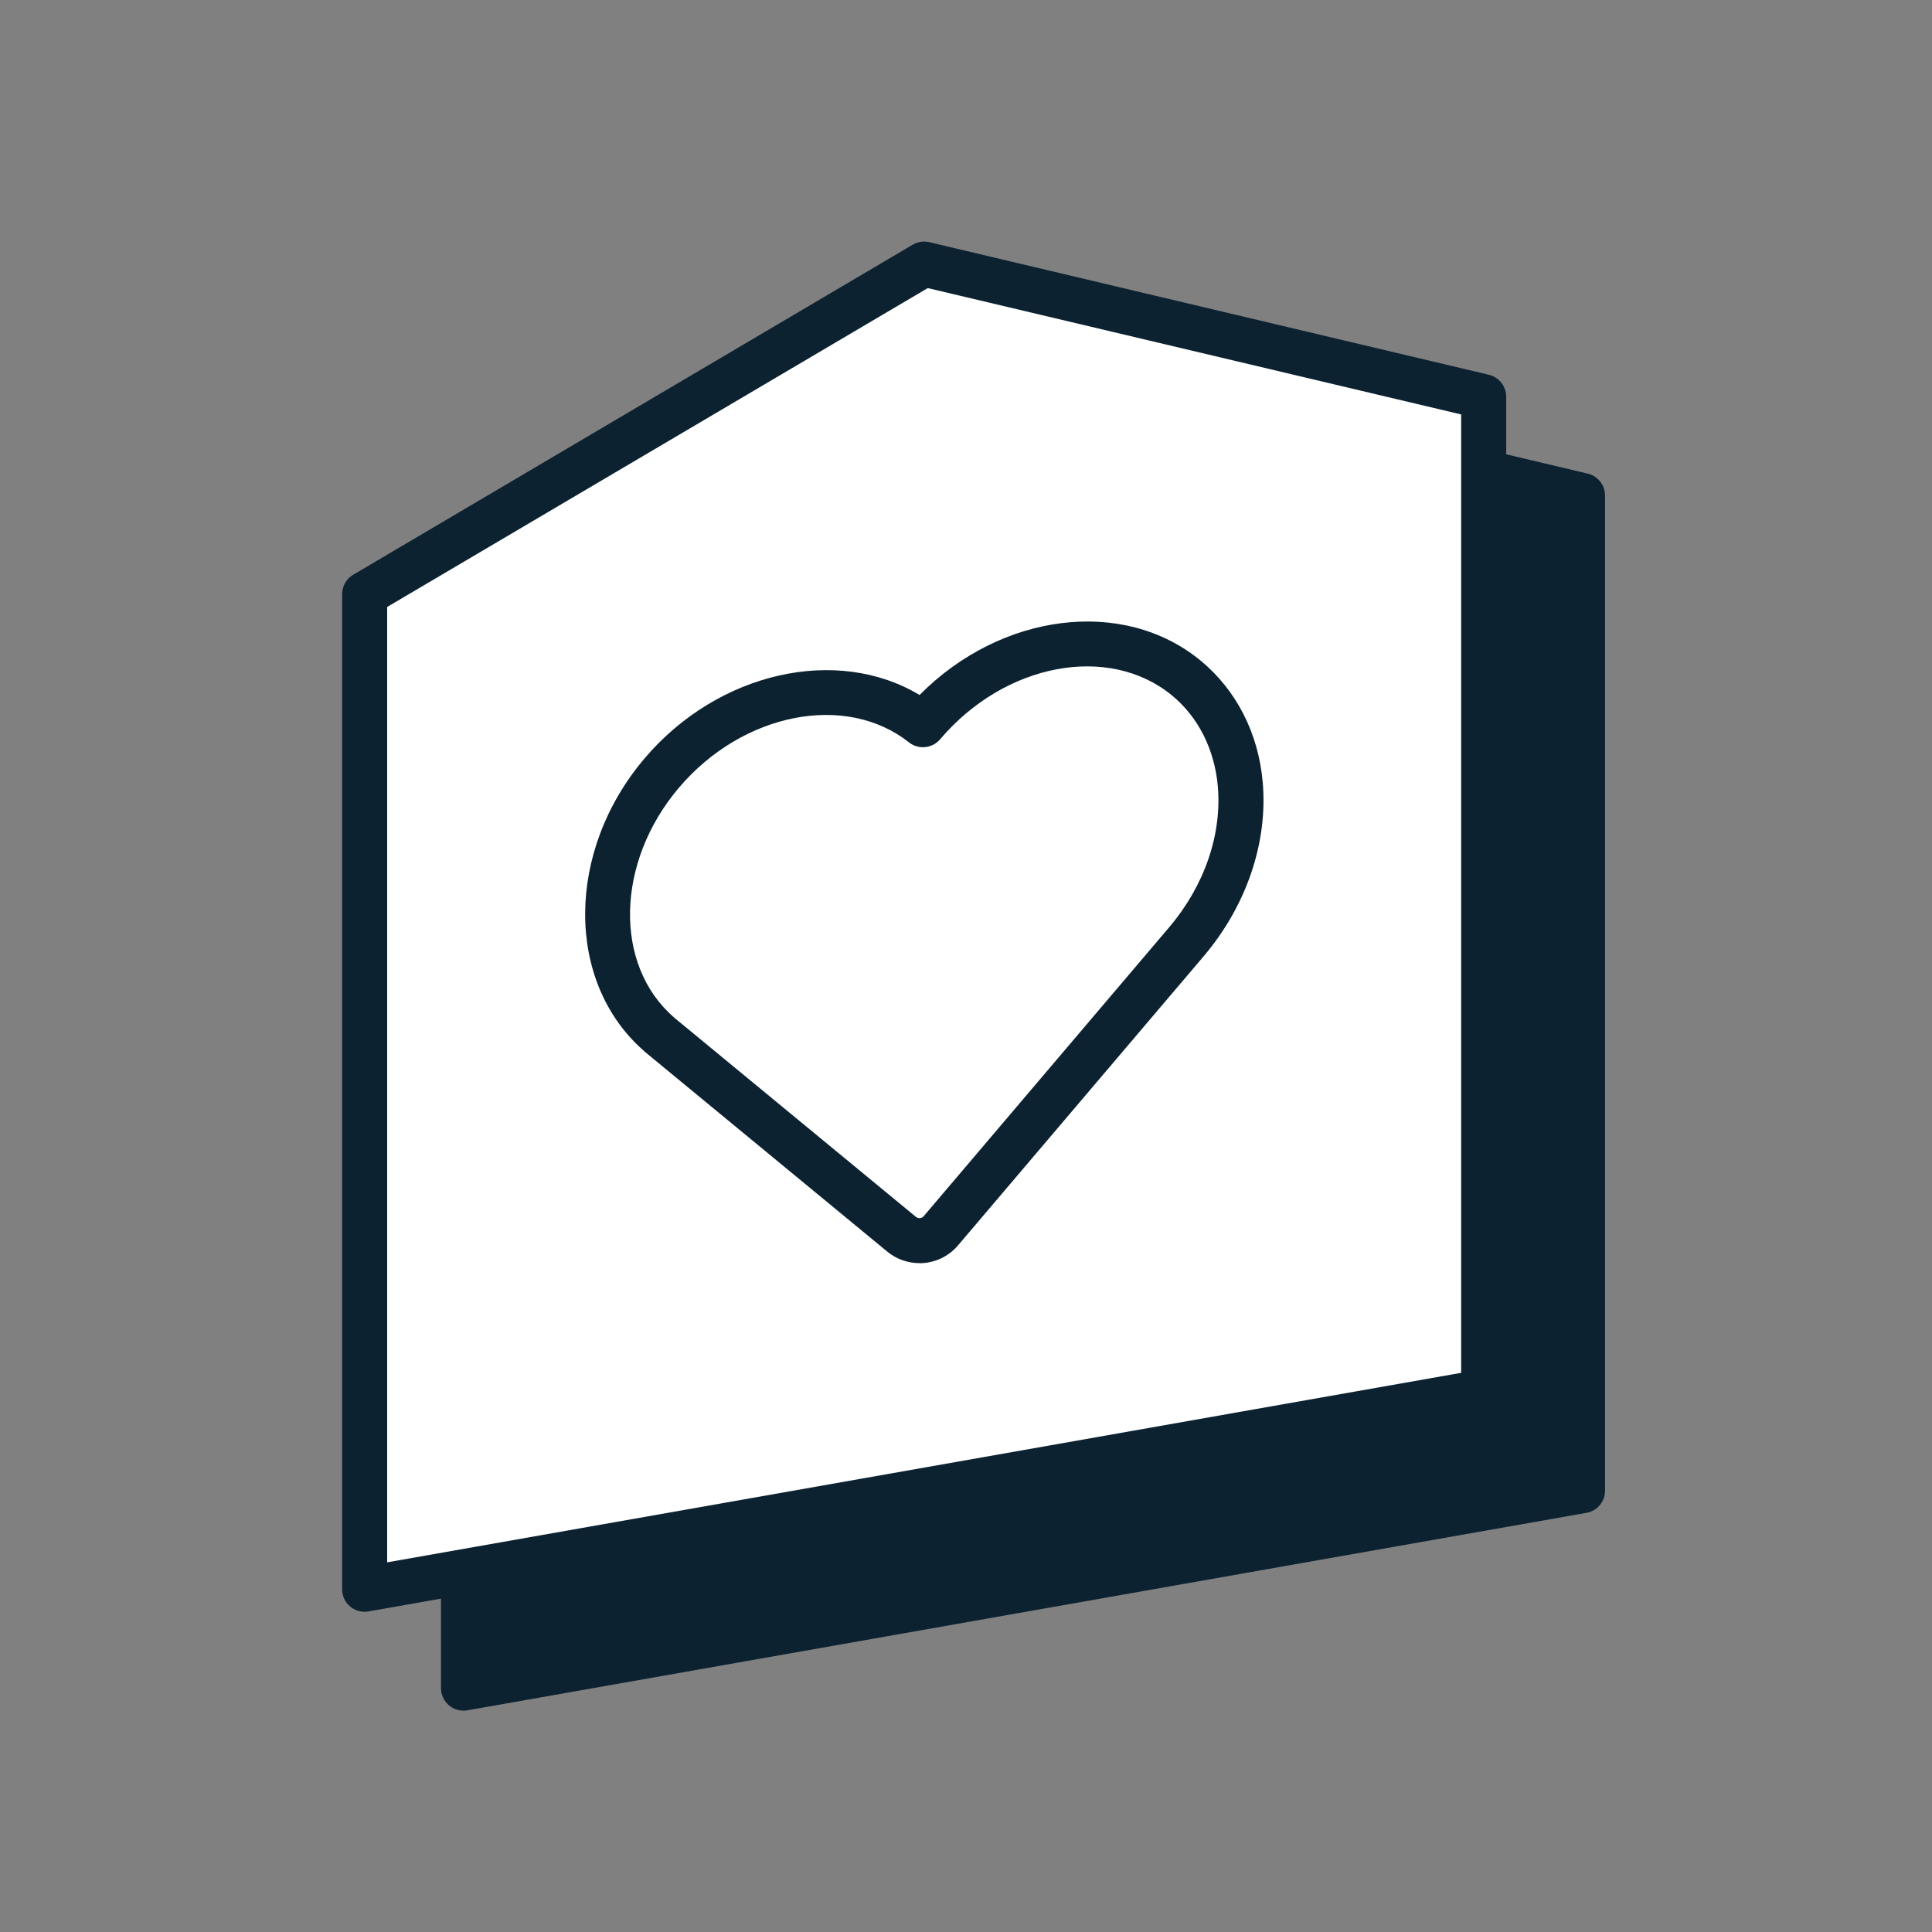 <svg width="96" height="96" viewBox="0 0 96 96" fill="none" xmlns="http://www.w3.org/2000/svg">
<rect x="0" y="0" width="96" height="96" fill="#808080" stroke="none"/>
<g clip-path="url(#clip0_278_662)">
<path d="M78.635 74.071L23.031 83.88V34.437L50.833 18.036L78.635 24.624V74.071Z" fill="#0C2231"/>
<path d="M23.031 85C22.77 85 22.516 84.91 22.311 84.739C22.058 84.526 21.912 84.212 21.912 83.88V34.437C21.912 34.041 22.121 33.672 22.464 33.474L50.266 17.069C50.516 16.923 50.811 16.879 51.091 16.946L78.893 23.534C79.396 23.654 79.754 24.105 79.754 24.624V74.071C79.754 74.616 79.367 75.079 78.829 75.172L23.225 84.985C23.162 84.996 23.095 85.004 23.031 85.004V85ZM24.15 35.075V82.548L77.516 73.13V25.509L51.012 19.23L24.15 35.075Z" fill="#0C2231"/>
<path d="M73.723 69.155L18.119 78.968V29.521L45.921 13.12L73.723 19.708V69.155Z" fill="white"/>
<path d="M18.119 80.088C17.858 80.088 17.604 79.999 17.399 79.827C17.145 79.614 17 79.3 17 78.968V29.522C17 29.126 17.209 28.756 17.552 28.558L45.354 12.157C45.604 12.012 45.899 11.967 46.178 12.034L73.981 18.622C74.484 18.742 74.842 19.193 74.842 19.712V69.155C74.842 69.7 74.454 70.163 73.917 70.256L18.313 80.07C18.25 80.081 18.182 80.088 18.119 80.088ZM19.238 30.16V77.632L72.604 68.215V20.593L46.1 14.315L19.238 30.16Z" fill="#0C2231"/>
<path d="M58.957 33.694C55.343 30.716 49.483 31.75 45.865 36.005C42.243 33.142 36.466 34.195 32.889 38.409C29.312 42.619 29.279 48.405 32.781 51.413L32.893 51.511L44.81 61.335C45.399 61.82 46.268 61.742 46.764 61.159L58.964 46.8C62.578 42.545 62.578 36.681 58.964 33.698L58.957 33.694Z" fill="white"/>
<path d="M45.686 62.764C45.123 62.764 44.556 62.578 44.09 62.193L32.061 52.279C32.028 52.253 31.994 52.223 31.964 52.19C28.093 48.774 28.111 42.294 32.031 37.681C35.698 33.366 41.606 32.078 45.694 34.534C49.718 30.462 55.809 29.652 59.666 32.832C61.434 34.292 62.53 36.434 62.743 38.864C63.008 41.858 61.937 45.012 59.803 47.524L47.603 61.883C47.107 62.466 46.398 62.768 45.682 62.768L45.686 62.764ZM33.56 50.615L45.511 60.465C45.627 60.562 45.802 60.547 45.899 60.431L58.099 46.072C59.845 44.015 60.725 41.462 60.512 39.062C60.348 37.233 59.542 35.635 58.241 34.56C55.1 31.974 49.931 32.944 46.716 36.733C46.324 37.192 45.638 37.263 45.168 36.889C42.027 34.404 36.902 35.411 33.739 39.137C30.588 42.843 30.483 47.972 33.505 50.566C33.523 50.581 33.542 50.6 33.56 50.618V50.615Z" fill="#0C2231"/>
</g>
<defs>
<clipPath id="clip0_278_662">
<rect width="62.754" height="73" fill="white" transform="translate(17 12)"/>
</clipPath>
</defs>
</svg>
